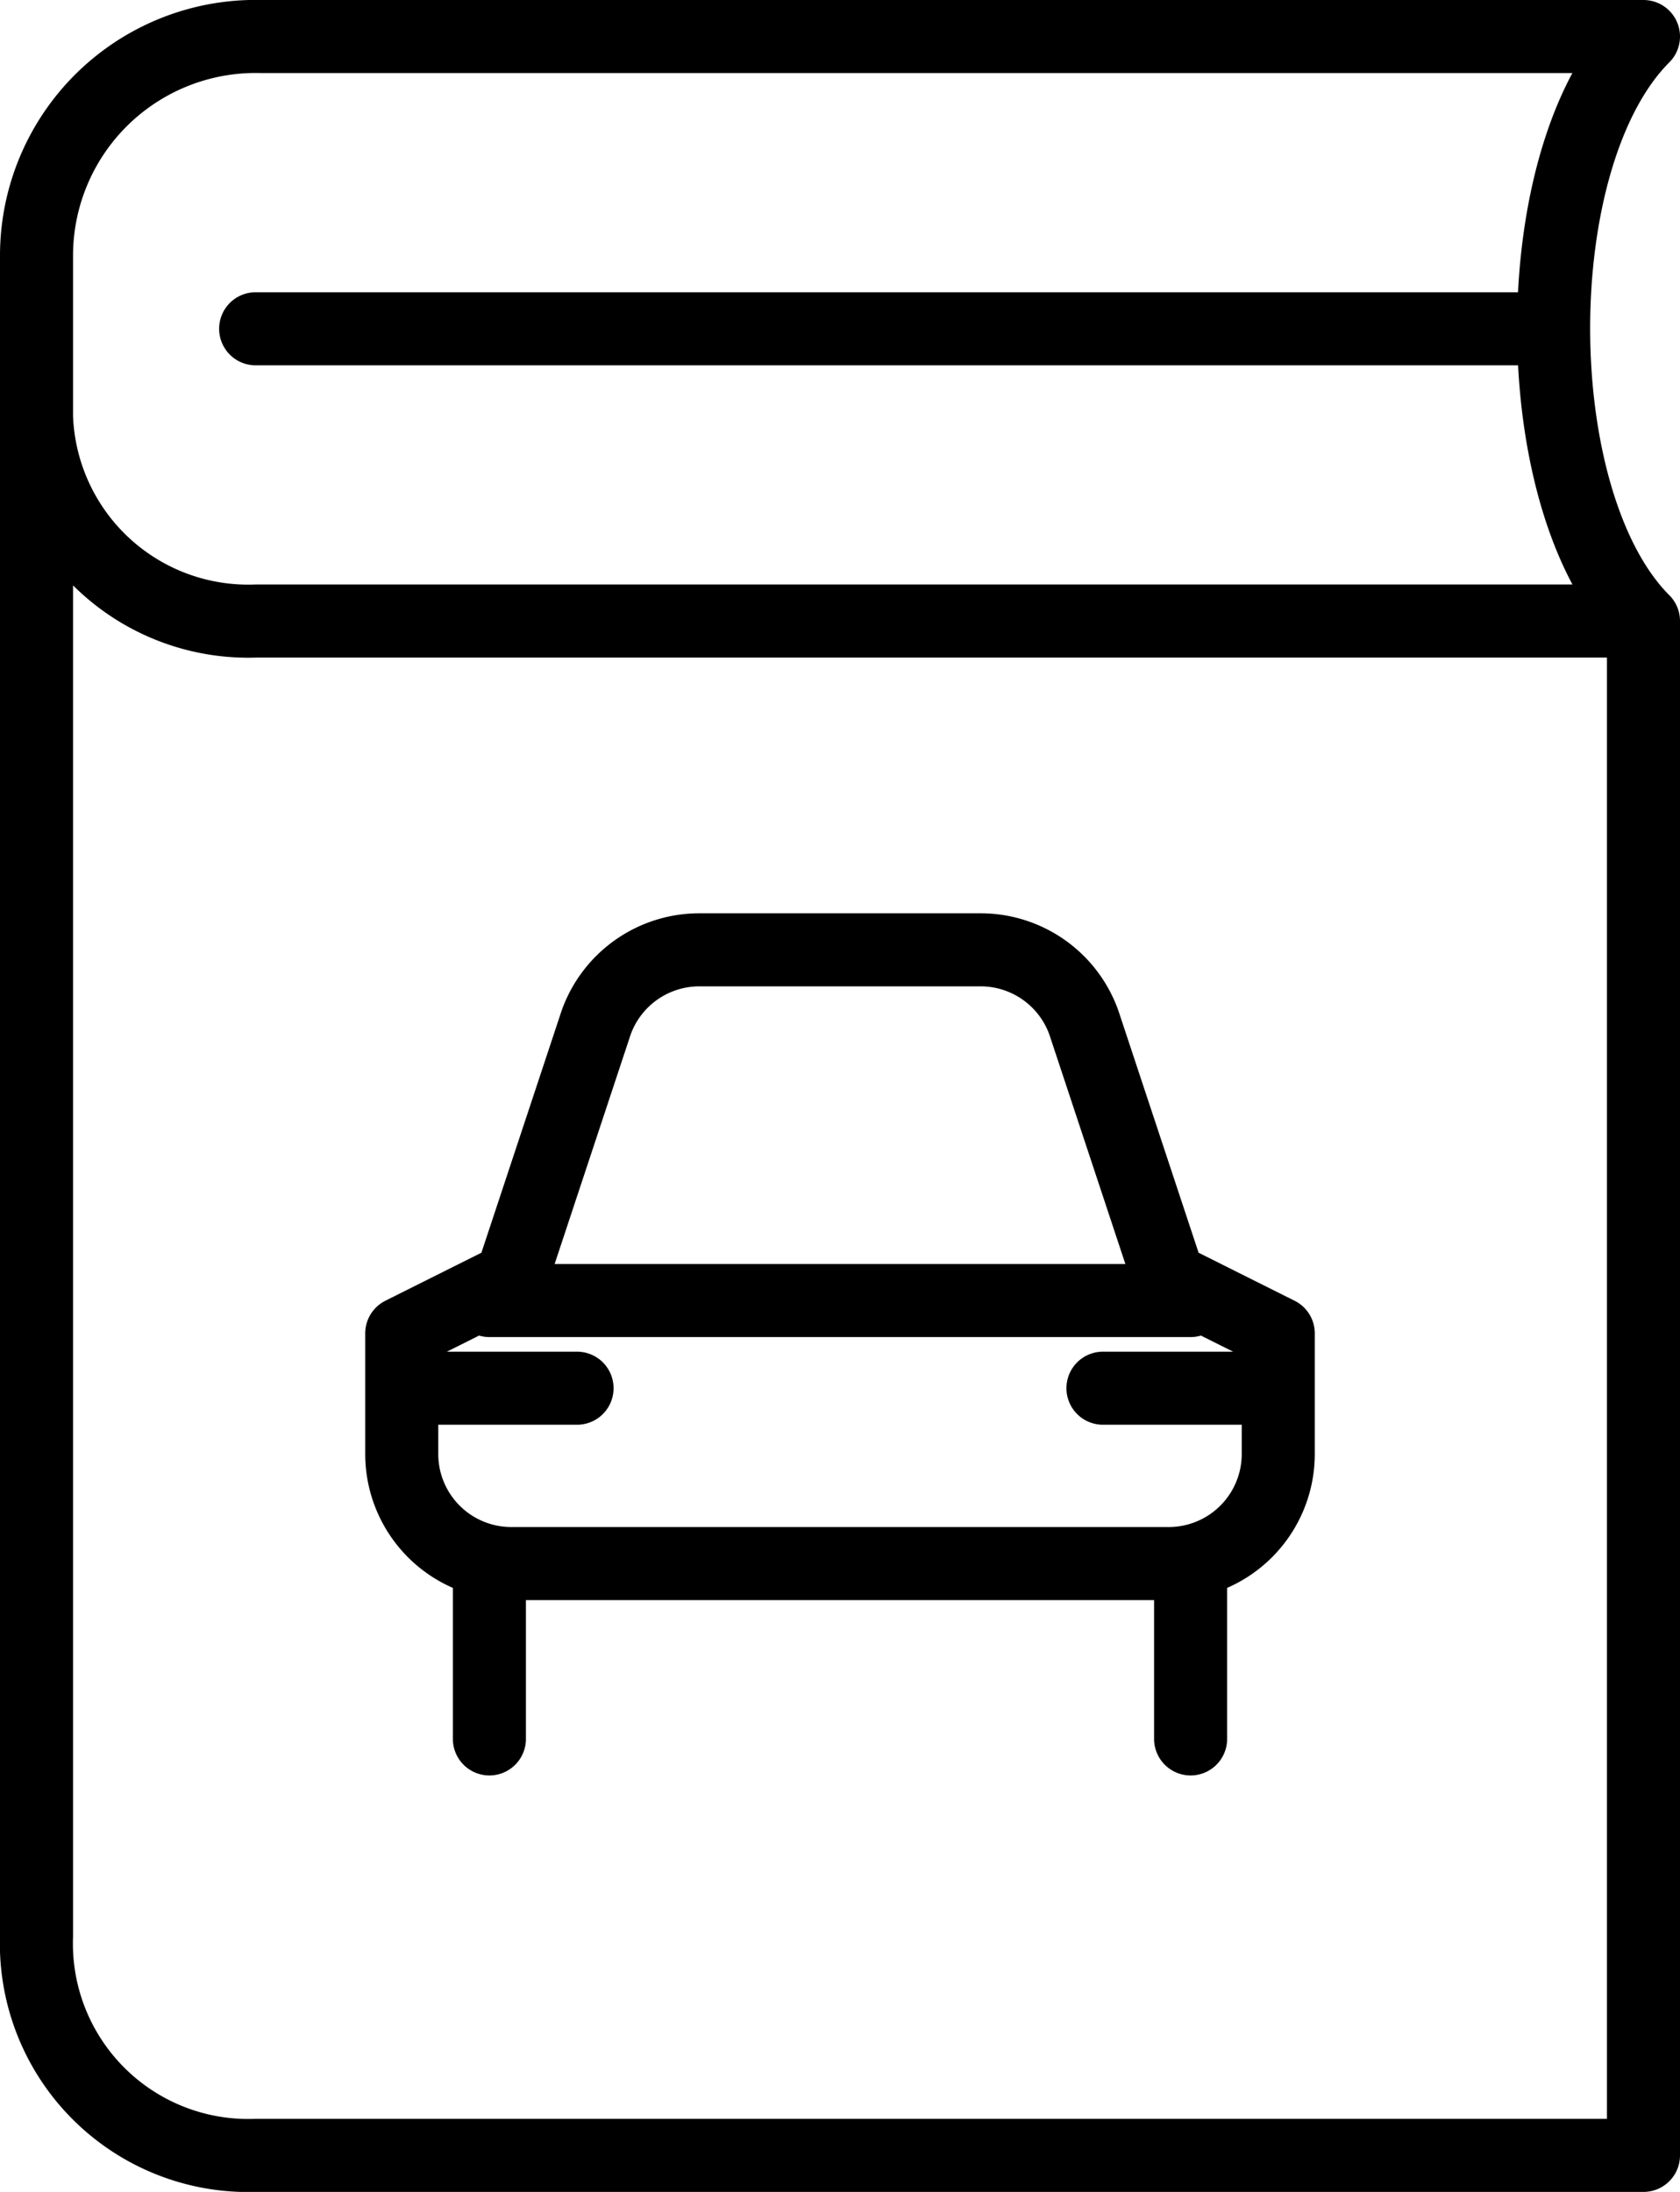<svg class="ico ico-book-driving" xmlns="http://www.w3.org/2000/svg" width="23" height="30" viewBox="0 0 23 30"><g fill="none" stroke="currentColor" stroke-linecap="round" stroke-linejoin="round"><path d="M22.5 8.5c-1.63-1.63-1.65-6.35 0-8H3.58a3 3 0 0 0-3.08 3v2a2.9 2.9 0 0 0 3 3h19v21h-19a2.9 2.9 0 0 1-3-3v-21m3-1H21" vector-effect="non-scaling-stroke"/><path d="M9.58 13h3.84a1.5 1.5 0 0 1 1.42 1L16 17.5l1.5.75v1.65a1.5 1.5 0 0 1-1.5 1.5H7a1.5 1.5 0 0 1-1.5-1.5v-1.65L7 17.5 8.16 14a1.5 1.5 0 0 1 1.42-1zM6.7 17.8h9.6m-9.6 3.6v2.4m9.6-2.4v2.4M5.5 19h2.4m9.6 0h-2.4" vector-effect="non-scaling-stroke"/></g></svg>